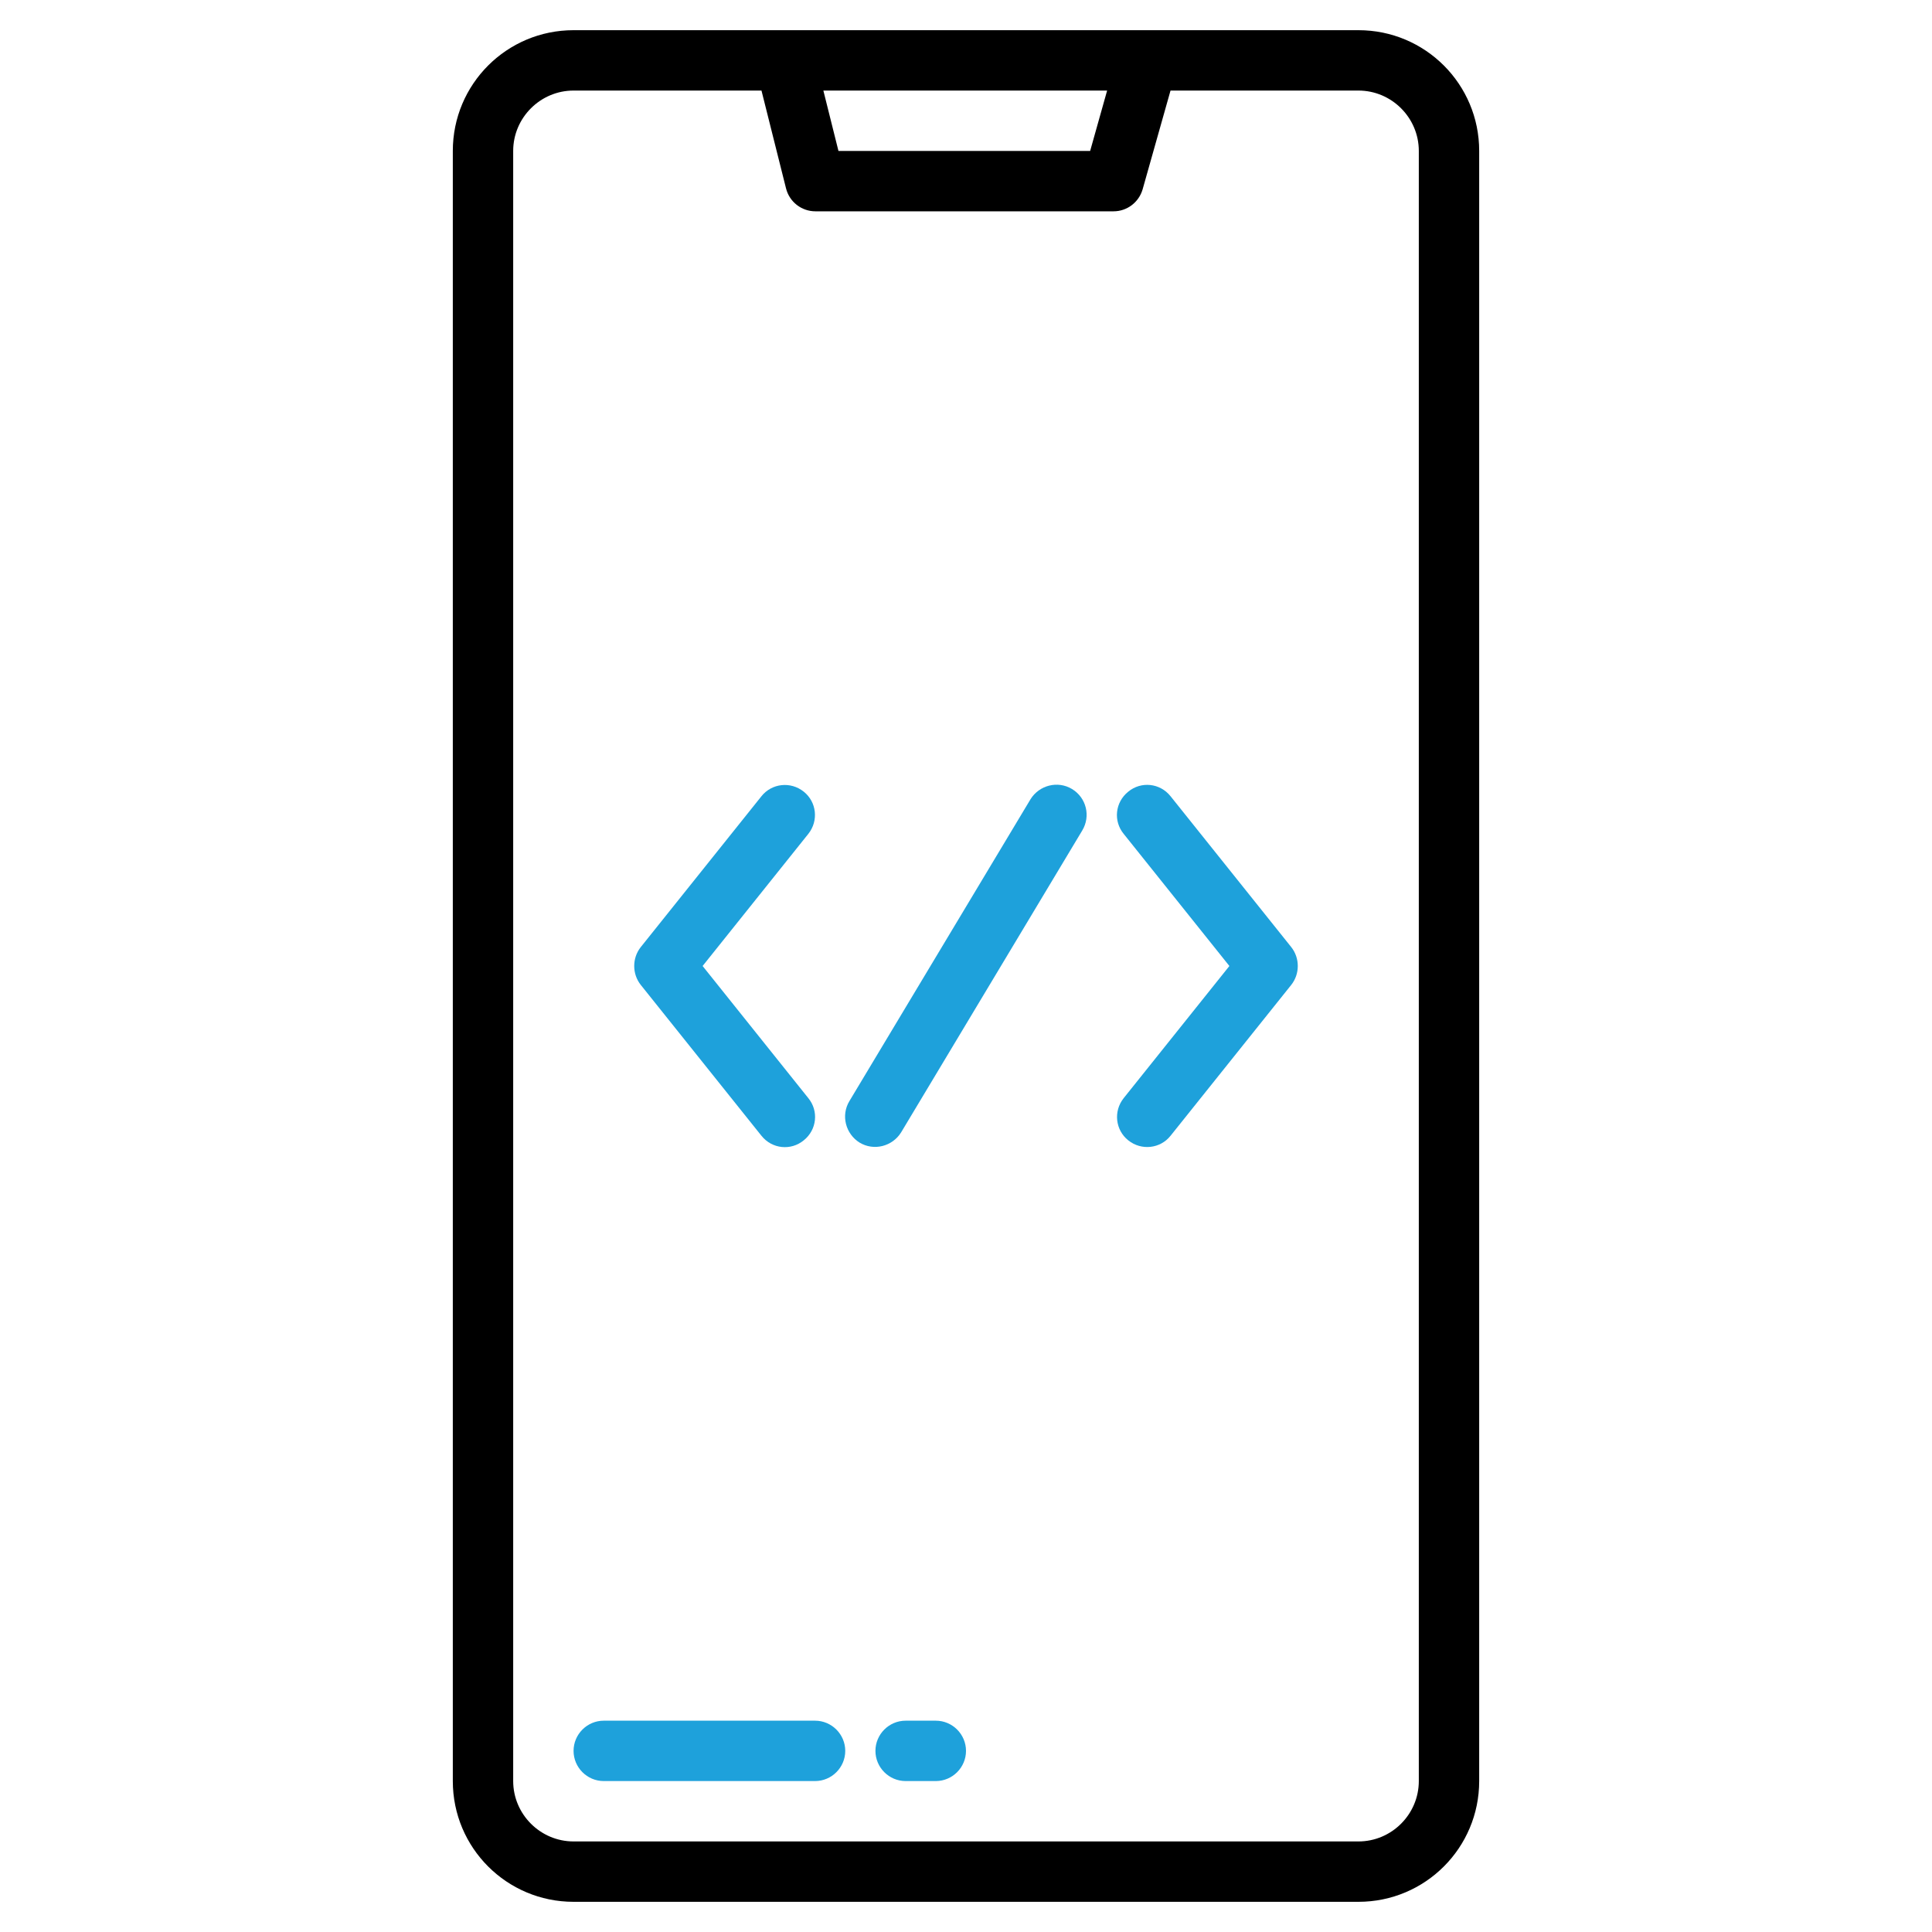 <?xml version="1.0" encoding="utf-8"?>
<!-- Generator: Adobe Illustrator 24.1.0, SVG Export Plug-In . SVG Version: 6.00 Build 0)  -->
<svg version="1.1" id="Layer_1" xmlns="http://www.w3.org/2000/svg" xmlns:xlink="http://www.w3.org/1999/xlink" x="0px" y="0px"
	 viewBox="0 0 512 512" style="enable-background:new 0 0 512 512;" xml:space="preserve">
<style type="text/css">
	.st0{fill:#1EA1DB;}
</style>
<g>
	<path d="M360,8H152c-17.7,0-32,14.3-32,32v432c0,17.7,14.3,32,32,32h208c17.7,0,32-14.3,32-32V40C392,22.3,377.7,8,360,8z
		 M293.4,24l-4.5,16h-66.7l-4-16H293.4z M376,472c0,8.8-7.2,16-16,16H152c-8.8,0-16-7.2-16-16V40c0-8.8,7.2-16,16-16h49.8l6.5,25.9
		c0.9,3.6,4.1,6.1,7.8,6.1h79c3.6,0,6.7-2.4,7.7-5.8l7.4-26.2H360c8.8,0,16,7.2,16,16V472z"/>
	<path class="st0" d="M216,456h-56c-4.4,0-8,3.6-8,8s3.6,8,8,8h56c4.4,0,8-3.6,8-8S220.4,456,216,456z"/>
	<path class="st0" d="M248,456h-8c-4.4,0-8,3.6-8,8s3.6,8,8,8h8c4.4,0,8-3.6,8-8S252.4,456,248,456z"/>
	<path class="st0" d="M284.1,209.1c-3.8-2.3-8.7-1-11,2.7c0,0,0,0,0,0l-48,80c-2.3,3.8-1,8.7,2.7,11c3.8,2.3,8.7,1,11-2.7l0,0l48-80
		C289.1,216.3,287.9,211.4,284.1,209.1C284.1,209.1,284.1,209.1,284.1,209.1z"/>
	<path class="st0" d="M310.2,211c-2.8-3.5-7.8-4-11.2-1.2c-3.5,2.8-4,7.8-1.2,11.2l28,35l-28,35c-2.8,3.5-2.2,8.5,1.2,11.2
		c3.5,2.8,8.5,2.2,11.2-1.2l32-40c2.3-2.9,2.3-7.1,0-10L310.2,211z"/>
	<path class="st0" d="M201.8,301c2.8,3.5,7.8,4,11.2,1.2c3.5-2.8,4-7.8,1.2-11.2l-28-35l28-35c2.8-3.5,2.2-8.5-1.2-11.2
		c-3.5-2.8-8.5-2.2-11.2,1.2l-32,40c-2.3,2.9-2.3,7.1,0,10L201.8,301z"/>
</g>
</svg>
